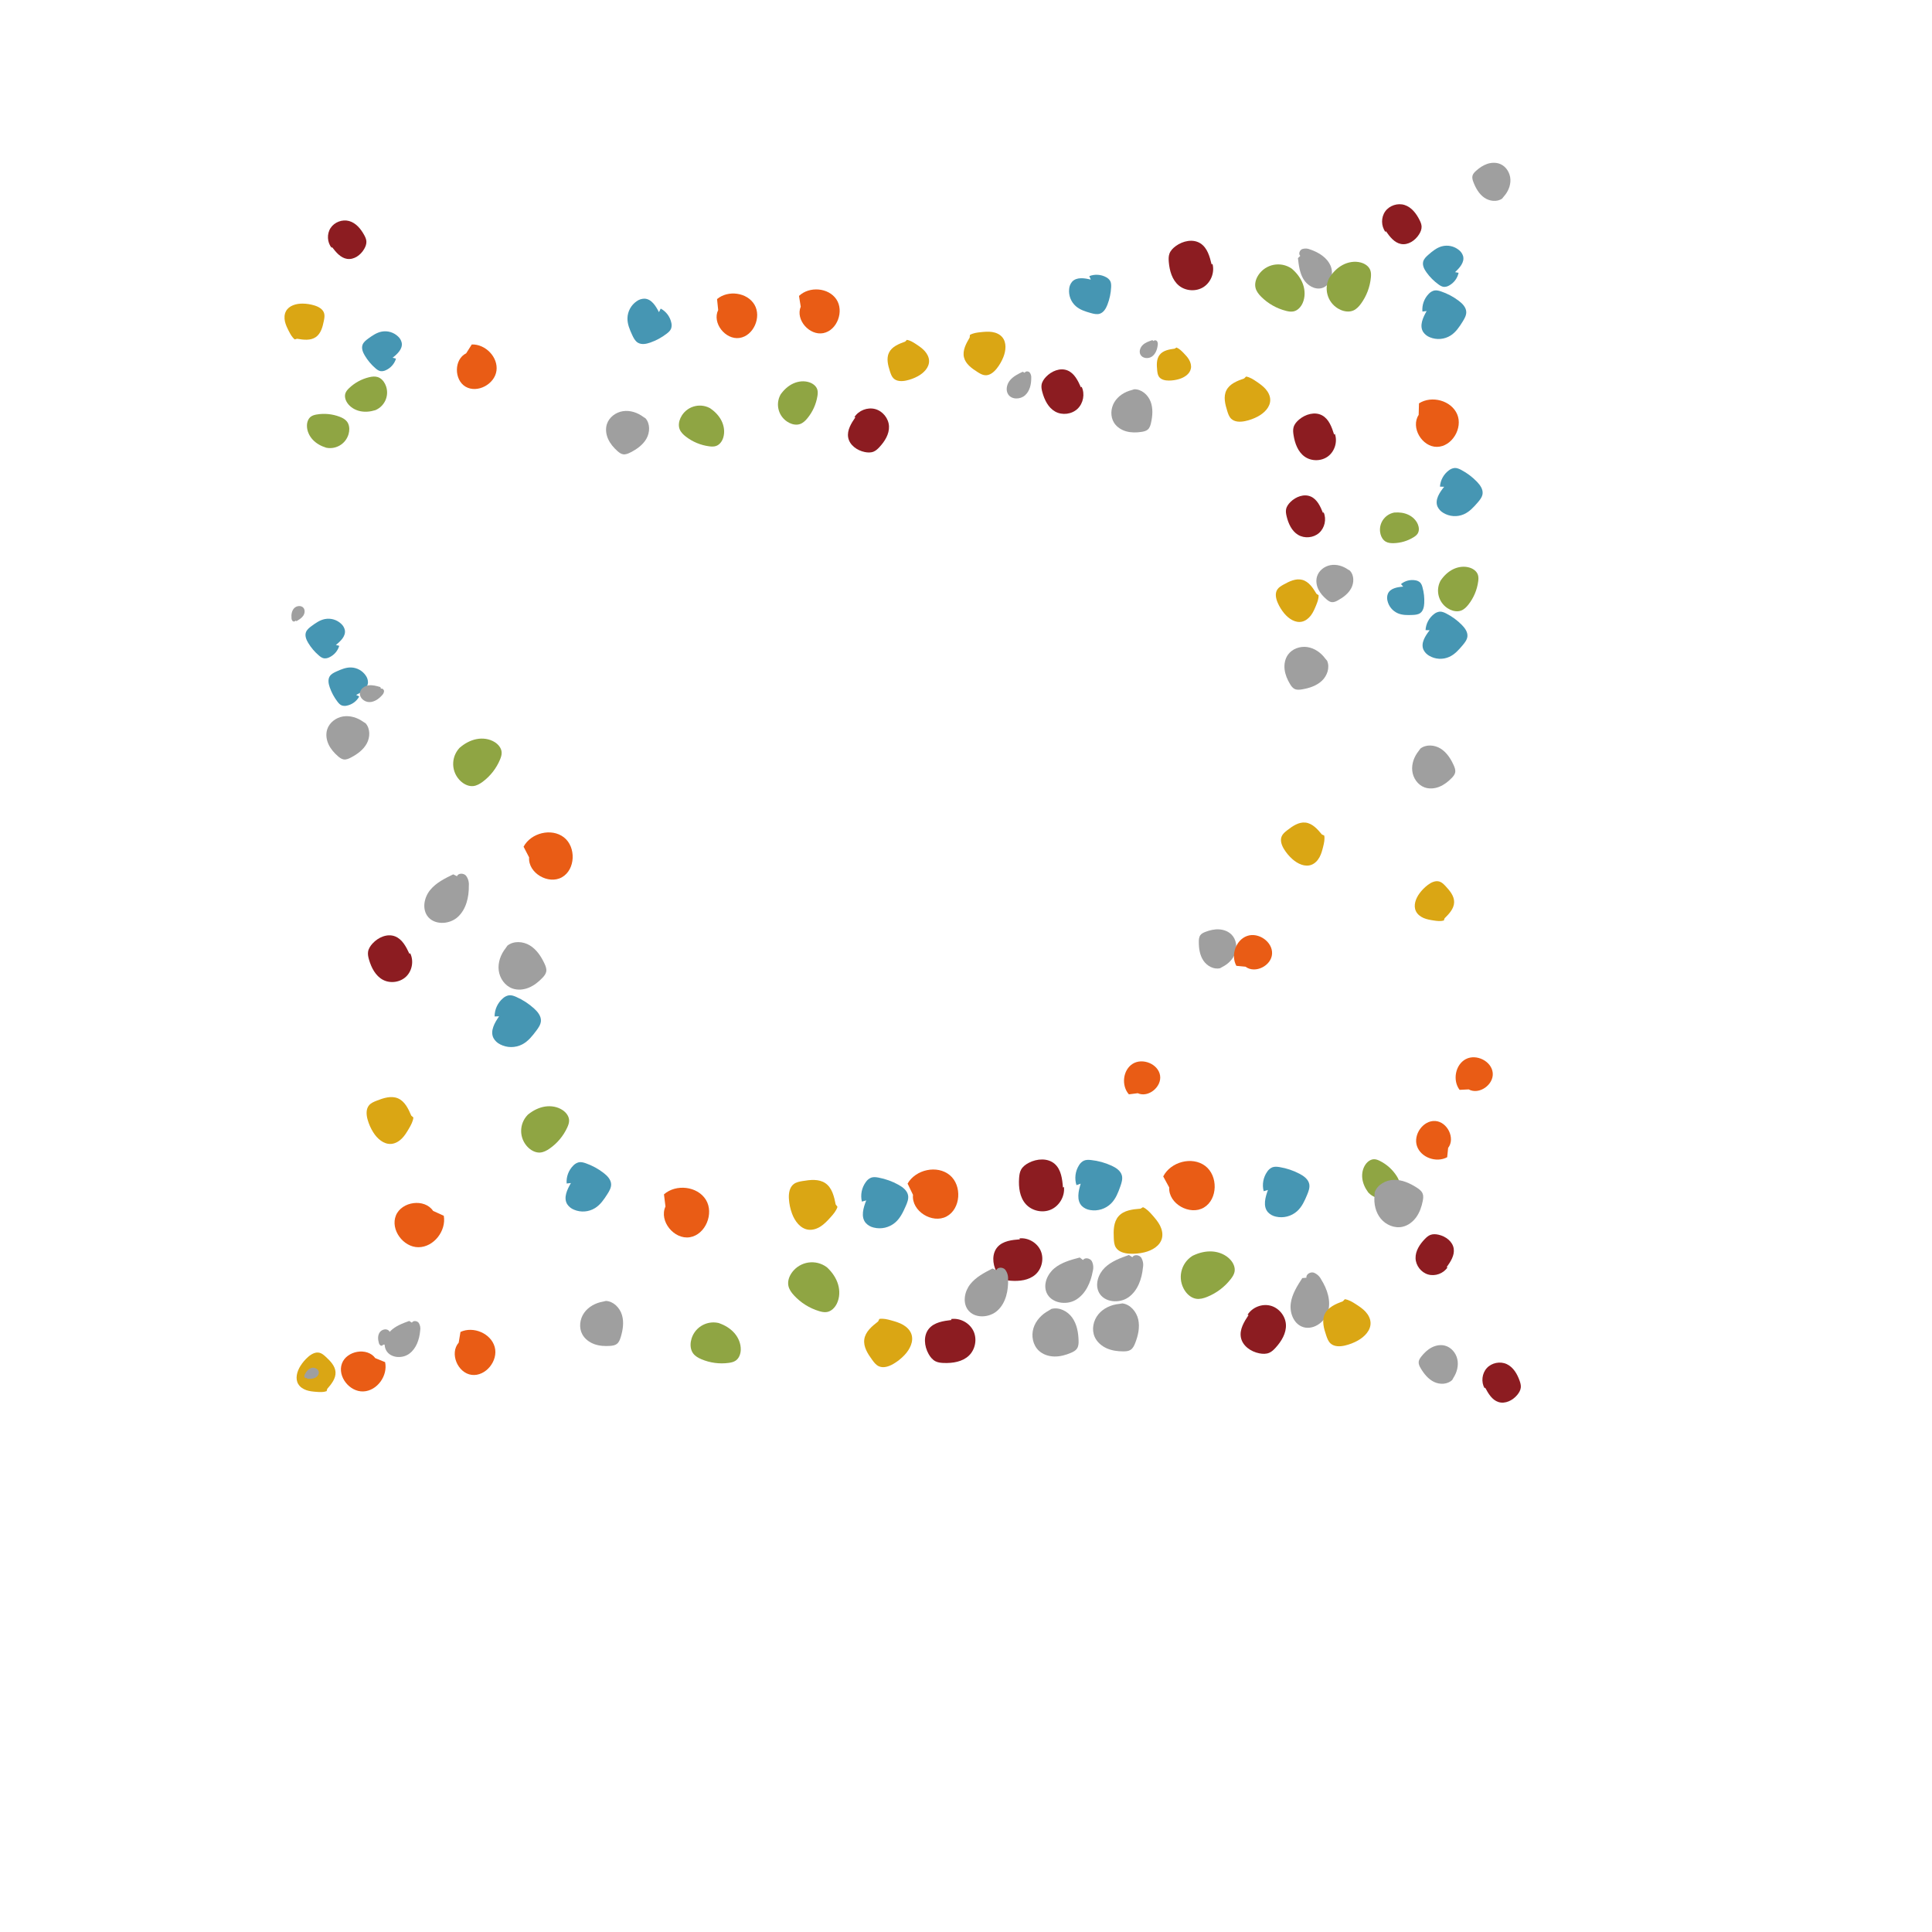 <?xml version="1.0" ?>
<svg xmlns="http://www.w3.org/2000/svg" version="1.1" width="600" height="600">
  <defs/>
  <g>
    <path d="M 353.338 339.506 C 356.634 341.009 360.859 337.513 360.265 333.964 C 359.671 330.414 354.839 328.45 351.767 330.371 C 348.694 332.292 348.177 337.147 350.586 339.858 L 353.338 339.506" stroke-width="0.6" fill="rgb(233, 92, 21)" opacity="1.0"/>
    <path d="M 104.309 200.295 C 105.786 199.115 107.429 197.553 107.098 195.685 C 106.938 194.947 106.552 194.277 105.995 193.767 C 104.649 192.468 102.758 191.903 100.92 192.249 C 99.362 192.547 98.028 193.485 96.76 194.422 C 96.049 194.949 95.309 195.532 95.01 196.36 C 94.619 197.467 95.125 198.685 95.733 199.688 C 96.621 201.158 97.742 202.475 99.051 203.587 C 99.504 203.97 100.004 204.341 100.588 204.443 C 101.136 204.511 101.692 204.417 102.188 204.174 C 103.721 203.495 104.879 202.177 105.356 200.57 L 104.309 200.295" stroke-width="0.6" fill="rgb(70, 150, 179)" opacity="1.0"/>
    <path d="M 461.222 430.932 C 462.199 432.769 463.359 434.764 465.337 435.407 C 467.462 436.095 469.814 434.896 471.227 433.166 C 471.771 432.499 472.23 431.719 472.304 430.861 C 472.365 430.156 472.163 429.456 471.926 428.789 C 471.183 426.685 469.957 424.582 467.935 423.638 C 465.897 422.687 463.264 423.206 461.747 424.869 C 460.23 426.531 459.928 429.194 461.053 431.146 L 461.222 430.932" stroke-width="0.6" fill="rgb(140, 28, 33)" opacity="1.0"/>
    <path d="M 92.091 192.902 C 92.855 192.455 93.645 191.983 94.153 191.257 C 94.66 190.532 94.803 189.468 94.246 188.78 C 93.557 187.933 92.101 188.092 91.349 188.888 C 90.597 189.683 90.426 190.874 90.53 191.963 C 90.528 192.303 90.654 192.631 90.883 192.883 C 91.132 193.106 91.619 193.073 91.724 192.754 L 92.091 192.902" stroke-width="0.6" fill="rgb(159, 159, 159)" opacity="1.0"/>
    <path d="M 379.617 300.282 C 381.437 299.384 382.989 297.842 383.631 295.918 C 384.273 293.993 383.896 291.694 382.463 290.246 C 381.449 289.223 380.002 288.697 378.562 288.622 C 377.123 288.546 375.687 288.888 374.342 289.406 C 373.757 289.632 373.159 289.911 372.786 290.414 C 372.359 290.991 372.305 291.754 372.302 292.473 C 372.291 294.505 372.592 296.616 373.716 298.308 C 374.841 300.001 376.951 301.156 378.922 300.683 L 379.617 300.282" stroke-width="0.6" fill="rgb(159, 159, 159)" opacity="1.0"/>
    <path d="M 101.629 431.326 C 102.932 429.832 104.316 428.114 104.2 426.138 C 104.091 424.216 102.605 422.69 101.19 421.384 C 100.614 420.854 100.003 420.31 99.246 420.115 C 97.965 419.786 96.66 420.54 95.671 421.415 C 94.752 422.226 93.955 423.165 93.304 424.203 C 92.245 425.888 91.609 428.117 92.622 429.829 C 93.168 430.754 94.129 431.382 95.146 431.732 C 96.163 432.081 97.249 432.178 98.321 432.258 C 99.394 432.339 100.45 432.394 101.436 432.036 L 101.629 431.326" stroke-width="0.6" fill="rgb(218, 166, 20)" opacity="1.0"/>
    <path d="M 100.873 138.935 C 104.054 139.832 107.359 137.981 108.256 134.8 C 108.332 134.528 108.39 134.25 108.427 133.97 C 108.57 132.904 108.399 131.753 107.739 130.905 C 107.182 130.188 106.339 129.755 105.492 129.43 C 103.223 128.563 100.763 128.319 98.367 128.724 C 97.734 128.832 97.091 128.993 96.57 129.371 C 95.695 130.006 95.323 131.153 95.325 132.235 C 95.327 133.84 96.045 135.4 97.144 136.57 C 98.243 137.74 99.697 138.541 101.232 139.012 L 100.873 138.935" stroke-width="0.6" fill="rgb(143, 165, 67)" opacity="1.0"/>
    <path d="M 456.114 338.32 C 459.347 340.103 463.912 336.878 463.584 333.225 C 463.255 329.571 458.498 327.201 455.226 328.914 C 451.955 330.628 451.052 335.522 453.29 338.464 L 456.114 338.32" stroke-width="0.6" fill="rgb(233, 92, 21)" opacity="1.0"/>
    <path d="M 110.603 215.816 C 112.286 214.979 114.209 213.805 114.279 211.92 C 114.277 211.169 114.043 210.437 113.608 209.825 C 112.572 208.282 110.852 207.336 108.994 207.288 C 107.417 207.252 105.924 207.885 104.496 208.53 C 103.694 208.893 102.854 209.305 102.389 210.047 C 101.778 211.041 102.015 212.33 102.396 213.433 C 102.952 215.047 103.765 216.561 104.805 217.916 C 105.165 218.383 105.573 218.848 106.119 219.07 C 106.638 219.25 107.198 219.275 107.731 219.142 C 109.363 218.803 110.764 217.765 111.563 216.303 L 110.603 215.816" stroke-width="0.6" fill="rgb(70, 150, 179)" opacity="1.0"/>
    <path d="M 103.116 76.734 C 104.347 78.35 105.78 80.09 107.787 80.398 C 109.943 80.727 112.021 79.201 113.11 77.311 C 113.53 76.582 113.849 75.758 113.785 74.92 C 113.732 74.23 113.428 73.588 113.095 72.982 C 112.047 71.071 110.534 69.238 108.437 68.646 C 106.323 68.051 103.867 68.966 102.667 70.807 C 101.466 72.648 101.596 75.262 102.986 76.966 L 103.116 76.734" stroke-width="0.6" fill="rgb(140, 28, 33)" opacity="1.0"/>
    <path d="M 95.446 428.205 C 96.234 428.223 97.053 428.234 97.776 427.921 C 98.5 427.608 99.105 426.869 99.004 426.088 C 98.878 425.124 97.7 424.564 96.759 424.816 C 95.817 425.068 95.132 425.891 94.702 426.764 C 94.542 427.021 94.484 427.328 94.539 427.626 C 94.625 427.911 95.008 428.114 95.237 427.922 L 95.446 428.205" stroke-width="0.6" fill="rgb(159, 159, 159)" opacity="1.0"/>
    <path d="M 466.984 61.068 C 468.313 59.609 469.171 57.664 469.069 55.694 C 468.967 53.725 467.81 51.778 465.999 50.975 C 464.719 50.409 463.222 50.447 461.892 50.889 C 460.563 51.332 459.385 52.15 458.351 53.097 C 457.902 53.509 457.46 53.974 457.301 54.561 C 457.119 55.234 457.341 55.944 457.593 56.597 C 458.305 58.439 459.325 60.243 460.944 61.376 C 462.562 62.509 464.882 62.805 466.498 61.678 L 466.984 61.068" stroke-width="0.6" fill="rgb(159, 159, 159)" opacity="1.0"/>
    <path d="M 92.248 105.204 C 94.221 105.541 96.429 105.83 98.07 104.692 C 99.668 103.588 100.202 101.506 100.583 99.6 C 100.737 98.826 100.885 98.013 100.654 97.258 C 100.265 95.982 98.929 95.254 97.656 94.861 C 96.474 94.497 95.246 94.303 94.009 94.288 C 92 94.262 89.746 94.885 88.804 96.658 C 88.294 97.615 88.258 98.773 88.491 99.833 C 88.725 100.893 89.212 101.879 89.707 102.845 C 90.201 103.811 90.708 104.75 91.536 105.412 L 92.248 105.204" stroke-width="0.6" fill="rgb(218, 166, 20)" opacity="1.0"/>
    <path d="M 116.17 127.53 C 119.279 126.484 120.952 123.115 119.906 120.005 C 119.816 119.739 119.708 119.48 119.581 119.229 C 119.101 118.275 118.316 117.428 117.3 117.102 C 116.442 116.827 115.509 116.943 114.632 117.152 C 112.286 117.712 110.133 118.89 108.396 120.563 C 107.938 121.006 107.5 121.499 107.285 122.101 C 106.924 123.111 107.262 124.26 107.869 125.145 C 108.769 126.46 110.232 127.337 111.789 127.68 C 113.345 128.024 114.986 127.866 116.507 127.393 L 116.17 127.53" stroke-width="0.6" fill="rgb(143, 165, 67)" opacity="1.0"/>
    <path d="M 386.817 300.219 C 389.793 302.482 394.842 299.925 395.052 296.216 C 395.263 292.507 390.845 289.43 387.315 290.664 C 383.784 291.898 382.157 296.668 383.965 299.946 L 386.817 300.219" stroke-width="0.6" fill="rgb(233, 92, 21)" opacity="1.0"/>
    <path d="M 121.928 111.101 C 123.423 109.923 125.086 108.361 124.765 106.479 C 124.609 105.735 124.225 105.057 123.667 104.541 C 122.32 103.225 120.42 102.644 118.568 102.981 C 116.998 103.271 115.649 104.207 114.366 105.142 C 113.647 105.668 112.899 106.25 112.592 107.082 C 112.192 108.194 112.693 109.422 113.299 110.436 C 114.184 111.922 115.304 113.254 116.614 114.382 C 117.068 114.771 117.569 115.147 118.156 115.254 C 118.708 115.325 119.268 115.234 119.769 114.993 C 121.316 114.319 122.49 113 122.98 111.385 L 121.928 111.101" stroke-width="0.6" fill="rgb(70, 150, 179)" opacity="1.0"/>
    <path d="M 430.405 71.794 C 431.609 73.513 433.015 75.367 435.073 75.767 C 437.284 76.196 439.492 74.707 440.693 72.802 C 441.157 72.067 441.52 71.23 441.489 70.362 C 441.463 69.649 441.175 68.973 440.857 68.335 C 439.855 66.32 438.369 64.365 436.229 63.668 C 434.073 62.967 431.5 63.809 430.186 65.659 C 428.871 67.51 428.897 70.213 430.261 72.028 L 430.405 71.794" stroke-width="0.6" fill="rgb(140, 28, 33)" opacity="1.0"/>
    <path d="M 119.358 417.641 C 120.023 417.059 120.709 416.447 121.071 415.64 C 121.432 414.832 121.372 413.763 120.697 413.193 C 119.861 412.49 118.463 412.921 117.875 413.842 C 117.287 414.764 117.344 415.965 117.65 417.013 C 117.712 417.347 117.897 417.645 118.169 417.849 C 118.456 418.021 118.927 417.898 118.97 417.565 L 119.358 417.641" stroke-width="0.6" fill="rgb(159, 159, 159)" opacity="1.0"/>
    <path d="M 451.389 427.866 C 452.481 426.181 453.019 424.085 452.59 422.124 C 452.161 420.163 450.676 418.4 448.725 417.894 C 447.345 417.538 445.848 417.824 444.586 418.489 C 443.325 419.154 442.278 420.172 441.396 421.293 C 441.013 421.782 440.647 422.322 440.585 422.938 C 440.513 423.644 440.854 424.32 441.216 424.934 C 442.236 426.666 443.56 428.308 445.373 429.177 C 447.186 430.047 449.565 429.96 451.001 428.559 L 451.389 427.866" stroke-width="0.6" fill="rgb(159, 159, 159)" opacity="1.0"/>
    <path d="M 448.631 285.185 C 450.047 283.789 451.561 282.176 451.595 280.191 C 451.631 278.262 450.261 276.624 448.945 275.211 C 448.409 274.638 447.84 274.047 447.097 273.795 C 445.841 273.369 444.48 274.024 443.424 274.824 C 442.445 275.566 441.576 276.444 440.846 277.433 C 439.661 279.038 438.856 281.218 439.74 283.006 C 440.216 283.972 441.129 284.673 442.119 285.1 C 443.11 285.526 444.188 285.705 445.254 285.866 C 446.32 286.028 447.372 286.163 448.385 285.879 L 448.631 285.185" stroke-width="0.6" fill="rgb(218, 166, 20)" opacity="1.0"/>
    <path d="M 424.642 369.987 C 426.622 372.517 430.278 372.964 432.809 370.984 C 433.026 370.815 433.23 370.63 433.421 370.432 C 434.145 369.678 434.672 368.677 434.641 367.632 C 434.616 366.75 434.204 365.926 433.726 365.184 C 432.444 363.2 430.655 361.595 428.543 360.537 C 427.984 360.258 427.386 360.015 426.761 360.012 C 425.71 360.007 424.759 360.694 424.139 361.543 C 423.218 362.803 422.886 364.44 423.076 365.99 C 423.265 367.539 423.946 369.003 424.879 370.254 L 424.642 369.987" stroke-width="0.6" fill="rgb(143, 165, 67)" opacity="1.0"/>
    <path d="M 449.729 356.502 C 452.041 353.502 449.484 348.372 445.729 348.135 C 441.975 347.898 438.83 352.351 440.056 355.935 C 441.283 359.519 446.104 361.197 449.435 359.387 L 449.729 356.502" stroke-width="0.6" fill="rgb(233, 92, 21)" opacity="1.0"/>
    <path d="M 451.882 84.517 C 453.309 83.184 454.874 81.444 454.384 79.547 C 454.159 78.8 453.708 78.141 453.093 77.661 C 451.603 76.432 449.61 76.002 447.746 76.506 C 446.166 76.938 444.868 78.012 443.637 79.078 C 442.947 79.678 442.233 80.338 441.991 81.215 C 441.678 82.386 442.297 83.599 443.004 84.583 C 444.036 86.025 445.296 87.291 446.733 88.33 C 447.231 88.689 447.775 89.03 448.385 89.089 C 448.955 89.114 449.52 88.973 450.011 88.682 C 451.535 87.86 452.621 86.41 452.982 84.717 L 451.882 84.517" stroke-width="0.6" fill="rgb(70, 150, 179)" opacity="1.0"/>
    <path d="M 449.27 393.538 C 450.494 391.821 451.778 389.866 451.466 387.782 C 451.129 385.543 448.977 383.951 446.768 383.454 C 445.917 383.261 445.002 383.199 444.19 383.52 C 443.523 383.784 442.98 384.283 442.482 384.8 C 440.91 386.426 439.557 388.49 439.616 390.751 C 439.676 393.03 441.338 395.183 443.532 395.807 C 445.727 396.431 448.279 395.499 449.54 393.596 L 449.27 393.538" stroke-width="0.6" fill="rgb(140, 28, 33)" opacity="1.0"/>
    <path d="M 118.112 213.373 C 116.909 213.021 115.654 212.667 114.414 212.851 C 113.174 213.034 111.941 213.921 111.774 215.163 C 111.572 216.697 113.152 218.041 114.702 218.041 C 116.252 218.041 117.644 217.058 118.664 215.893 C 119.016 215.564 119.231 215.115 119.268 214.635 C 119.254 214.161 118.748 213.692 118.317 213.894 L 118.112 213.373" stroke-width="0.6" fill="rgb(159, 159, 159)" opacity="1.0"/>
    <path d="M 112.794 224.155 C 110.988 222.852 108.696 222.14 106.501 222.507 C 104.306 222.874 102.271 224.421 101.604 226.554 C 101.133 228.063 101.368 229.736 102.034 231.17 C 102.701 232.604 103.77 233.82 104.964 234.858 C 105.483 235.309 106.061 235.745 106.74 235.848 C 107.518 235.966 108.286 235.625 108.985 235.259 C 110.96 234.225 112.851 232.849 113.914 230.889 C 114.977 228.929 115.012 226.289 113.54 224.622 L 112.794 224.155" stroke-width="0.6" fill="rgb(159, 159, 159)" opacity="1.0"/>
    <path d="M 301.144 104.824 C 300.023 106.706 298.858 108.845 299.373 110.969 C 299.871 113.036 301.786 114.401 303.582 115.541 C 304.312 116.003 305.083 116.475 305.944 116.536 C 307.4 116.641 308.67 115.565 309.572 114.419 C 310.41 113.357 311.091 112.179 311.595 110.923 C 312.413 108.883 312.664 106.335 311.225 104.675 C 310.45 103.778 309.282 103.284 308.108 103.105 C 306.934 102.926 305.735 103.035 304.554 103.159 C 303.373 103.284 302.215 103.431 301.213 104.015 L 301.144 104.824" stroke-width="0.6" fill="rgb(218, 166, 20)" opacity="1.0"/>
    <path d="M 220.91 127.008 C 217.836 125.036 213.745 125.93 211.773 129.004 C 211.604 129.267 211.454 129.542 211.325 129.826 C 210.831 130.907 210.641 132.179 211.066 133.288 C 211.425 134.226 212.176 134.955 212.967 135.571 C 215.088 137.219 217.61 138.268 220.273 138.611 C 220.977 138.701 221.71 138.737 222.382 138.505 C 223.511 138.116 224.274 137.022 224.62 135.878 C 225.135 134.18 224.877 132.299 224.092 130.708 C 223.306 129.117 222.027 127.802 220.556 126.81 L 220.91 127.008" stroke-width="0.6" fill="rgb(143, 165, 67)" opacity="1.0"/>
    <path d="M 223.036 96.28 C 221.091 100.284 225.259 105.579 229.638 104.956 C 234.017 104.333 236.575 98.456 234.307 94.624 C 232.04 90.791 226.09 90.009 222.687 92.887 L 223.036 96.28" stroke-width="0.6" fill="rgb(233, 92, 21)" opacity="1.0"/>
    <path d="M 204.642 96.943 C 203.668 95.017 202.305 92.818 200.141 92.752 C 199.278 92.76 198.439 93.034 197.74 93.539 C 195.975 94.74 194.903 96.722 194.862 98.856 C 194.831 100.666 195.569 102.375 196.321 104.011 C 196.744 104.929 197.224 105.89 198.079 106.418 C 199.225 107.113 200.703 106.831 201.966 106.385 C 203.816 105.735 205.548 104.79 207.096 103.586 C 207.63 103.169 208.161 102.697 208.411 102.067 C 208.614 101.471 208.639 100.827 208.483 100.217 C 208.081 98.345 206.878 96.745 205.193 95.837 L 204.642 96.943" stroke-width="0.6" fill="rgb(70, 150, 179)" opacity="1.0"/>
    <path d="M 265.646 129.586 C 264.365 131.458 263.024 133.586 263.402 135.821 C 263.809 138.221 266.155 139.889 268.54 140.379 C 269.46 140.569 270.445 140.618 271.311 140.256 C 272.023 139.959 272.597 139.411 273.122 138.845 C 274.78 137.065 276.192 134.818 276.083 132.388 C 275.973 129.939 274.142 127.657 271.77 127.031 C 269.398 126.405 266.673 127.459 265.355 129.53 L 265.646 129.586" stroke-width="0.6" fill="rgb(140, 28, 33)" opacity="1.0"/>
    <path d="M 317.598 115.453 C 316.163 116.142 314.678 116.875 313.662 118.102 C 312.646 119.329 312.235 121.215 313.133 122.53 C 314.246 124.151 316.88 124.078 318.344 122.76 C 319.808 121.443 320.288 119.332 320.261 117.365 C 320.314 116.755 320.136 116.148 319.763 115.663 C 319.347 115.227 318.471 115.214 318.234 115.771 L 317.598 115.453" stroke-width="0.6" fill="rgb(159, 159, 159)" opacity="1.0"/>
    <path d="M 199.748 129.446 C 197.956 128.112 195.669 127.362 193.461 127.696 C 191.254 128.031 189.189 129.551 188.487 131.68 C 187.992 133.186 188.201 134.868 188.848 136.317 C 189.494 137.766 190.548 139.001 191.729 140.061 C 192.244 140.521 192.817 140.967 193.496 141.081 C 194.275 141.211 195.05 140.882 195.757 140.525 C 197.753 139.518 199.672 138.167 200.768 136.218 C 201.864 134.268 201.94 131.621 200.489 129.926 L 199.748 129.446" stroke-width="0.6" fill="rgb(159, 159, 159)" opacity="1.0"/>
    <path d="M 281.097 106.093 C 279.143 106.786 277.001 107.641 276.092 109.5 C 275.206 111.306 275.776 113.459 276.395 115.374 C 276.648 116.152 276.924 116.962 277.514 117.527 C 278.512 118.484 280.088 118.467 281.437 118.178 C 282.69 117.911 283.898 117.464 285.025 116.853 C 286.854 115.862 288.577 114.158 288.532 112.079 C 288.509 110.956 287.957 109.891 287.21 109.05 C 286.462 108.21 285.524 107.565 284.588 106.942 C 283.652 106.318 282.719 105.726 281.636 105.546 L 281.097 106.093" stroke-width="0.6" fill="rgb(218, 166, 20)" opacity="1.0"/>
    <path d="M 242.721 122.035 C 240.731 124.931 241.466 128.892 244.363 130.881 C 244.611 131.051 244.87 131.204 245.14 131.338 C 246.164 131.845 247.382 132.066 248.461 131.691 C 249.373 131.375 250.097 130.675 250.714 129.933 C 252.363 127.944 253.449 125.55 253.859 123 C 253.967 122.325 254.024 121.622 253.821 120.968 C 253.481 119.871 252.452 119.104 251.363 118.737 C 249.746 118.19 247.93 118.381 246.376 119.088 C 244.822 119.794 243.519 120.985 242.52 122.37 L 242.721 122.035" stroke-width="0.6" fill="rgb(143, 165, 67)" opacity="1.0"/>
    <path d="M 248.676 95.237 C 246.979 99.312 251.406 104.317 255.706 103.451 C 260.005 102.585 262.203 96.621 259.74 92.956 C 257.277 89.291 251.342 88.855 248.137 91.899 L 248.676 95.237" stroke-width="0.6" fill="rgb(233, 92, 21)" opacity="1.0"/>
    <path d="M 338.755 86.832 C 336.761 86.347 334.33 85.976 332.946 87.5 C 332.42 88.129 332.101 88.905 332.034 89.722 C 331.813 91.739 332.585 93.738 334.103 95.085 C 335.393 96.224 337.085 96.745 338.731 97.211 C 339.656 97.471 340.648 97.718 341.558 97.425 C 342.767 97.025 343.476 95.782 343.933 94.593 C 344.604 92.854 344.989 91.018 345.074 89.156 C 345.102 88.513 345.088 87.837 344.787 87.268 C 344.481 86.753 344.031 86.338 343.493 86.074 C 341.892 85.21 339.992 85.091 338.296 85.75 L 338.755 86.832" stroke-width="0.6" fill="rgb(70, 150, 179)" opacity="1.0"/>
    <path d="M 335.703 120.318 C 334.774 118.211 333.657 115.915 331.527 115.045 C 329.239 114.112 326.545 115.243 324.845 117.037 C 324.19 117.729 323.62 118.552 323.469 119.493 C 323.344 120.266 323.51 121.054 323.716 121.81 C 324.365 124.192 325.547 126.613 327.7 127.82 C 329.872 129.035 332.819 128.677 334.629 126.966 C 336.439 125.256 336.988 122.341 335.907 120.096 L 335.703 120.318" stroke-width="0.6" fill="rgb(140, 28, 33)" opacity="1.0"/>
    <path d="M 357.872 105.637 C 356.821 105.983 355.732 106.355 354.923 107.109 C 354.113 107.863 353.66 109.126 354.162 110.112 C 354.783 111.328 356.604 111.514 357.731 110.738 C 358.858 109.961 359.378 108.55 359.535 107.192 C 359.626 106.777 359.558 106.343 359.344 105.975 C 359.097 105.638 358.494 105.55 358.282 105.913 L 357.872 105.637" stroke-width="0.6" fill="rgb(159, 159, 159)" opacity="1.0"/>
    <path d="M 351.405 121.159 C 349.233 121.703 347.2 123.002 346.058 124.927 C 344.917 126.852 344.787 129.418 345.993 131.315 C 346.847 132.654 348.285 133.559 349.819 133.977 C 351.354 134.395 352.981 134.361 354.553 134.117 C 355.237 134.01 355.946 133.848 356.465 133.393 C 357.061 132.872 357.297 132.062 357.469 131.287 C 357.954 129.098 358.123 126.753 357.306 124.665 C 356.489 122.578 354.484 120.839 352.248 120.889 L 351.405 121.159" stroke-width="0.6" fill="rgb(159, 159, 159)" opacity="1.0"/>
    <path d="M 364.818 108.275 C 363.104 108.501 361.209 108.827 360.146 110.186 C 359.111 111.505 359.203 113.359 359.375 115.029 C 359.447 115.707 359.532 116.415 359.915 116.978 C 360.563 117.931 361.851 118.19 363.001 118.189 C 364.07 118.187 365.132 118.033 366.156 117.73 C 367.819 117.238 369.52 116.147 369.843 114.444 C 370.019 113.524 369.753 112.56 369.29 111.745 C 368.826 110.931 368.172 110.242 367.517 109.572 C 366.862 108.901 366.204 108.256 365.352 107.922 L 364.818 108.275" stroke-width="0.6" fill="rgb(218, 166, 20)" opacity="1.0"/>
    <path d="M 433.399 159.12 C 430.418 159.445 428.265 162.125 428.59 165.106 C 428.618 165.361 428.664 165.614 428.727 165.863 C 428.969 166.808 429.504 167.719 430.347 168.209 C 431.059 168.623 431.915 168.701 432.739 168.687 C 434.943 168.647 437.096 168.017 438.975 166.863 C 439.471 166.557 439.958 166.202 440.268 165.707 C 440.788 164.877 440.712 163.784 440.343 162.875 C 439.797 161.525 438.662 160.456 437.34 159.844 C 436.018 159.232 434.522 159.052 433.071 159.176 L 433.399 159.12" stroke-width="0.6" fill="rgb(143, 165, 67)" opacity="1.0"/>
    <path d="M 142.451 416.974 C 139.549 420.287 142.143 426.429 146.484 426.978 C 150.826 427.527 154.802 422.587 153.639 418.337 C 152.477 414.088 147.003 411.787 143.004 413.645 L 142.451 416.974" stroke-width="0.6" fill="rgb(233, 92, 21)" opacity="1.0"/>
    <path d="M 435.772 182.179 C 433.948 182.321 431.783 182.68 431.033 184.355 C 430.761 185.034 430.706 185.78 430.875 186.491 C 431.248 188.262 432.455 189.743 434.115 190.464 C 435.525 191.072 437.103 191.045 438.628 190.983 C 439.484 190.947 440.393 190.882 441.083 190.382 C 441.997 189.707 442.253 188.458 442.311 187.323 C 442.398 185.663 442.216 184 441.771 182.398 C 441.617 181.845 441.418 181.277 441.005 180.877 C 440.603 180.525 440.107 180.298 439.578 180.224 C 437.981 179.935 436.338 180.361 435.083 181.39 L 435.772 182.179" stroke-width="0.6" fill="rgb(70, 150, 179)" opacity="1.0"/>
    <path d="M 410.867 159.298 C 410.06 157.292 409.081 155.102 407.108 154.221 C 404.988 153.275 402.424 154.255 400.774 155.887 C 400.138 156.517 399.578 157.272 399.407 158.151 C 399.267 158.873 399.398 159.618 399.569 160.333 C 400.105 162.59 401.141 164.898 403.126 166.097 C 405.128 167.304 407.906 167.058 409.657 165.507 C 411.408 163.956 412.013 161.237 411.066 159.096 L 410.867 159.298" stroke-width="0.6" fill="rgb(140, 28, 33)" opacity="1.0"/>
    <path d="M 147.0 115.0 C 146.201 115.6 145.376 116.233 144.901 117.114 C 144.426 117.994 144.404 119.205 145.118 119.905 C 146.002 120.766 147.615 120.398 148.355 119.407 C 149.095 118.417 149.132 117.058 148.874 115.851 C 148.832 115.469 148.648 115.117 148.359 114.864 C 148.049 114.647 147.508 114.746 147.431 115.118 L 147.0 115.0" stroke-width="0.6" fill="rgb(159, 159, 159)" opacity="1.0"/>
    <path d="M 418.602 176.849 C 417.03 175.752 415.047 175.171 413.163 175.517 C 411.278 175.863 409.548 177.223 409.003 179.068 C 408.619 180.373 408.843 181.811 409.437 183.036 C 410.031 184.261 410.968 185.293 412.01 186.17 C 412.463 186.551 412.967 186.918 413.552 186.997 C 414.224 187.088 414.88 186.785 415.477 186.46 C 417.162 185.542 418.771 184.331 419.659 182.63 C 420.547 180.928 420.541 178.655 419.251 177.241 L 418.602 176.849" stroke-width="0.6" fill="rgb(159, 159, 159)" opacity="1.0"/>
    <path d="M 408.843 184.412 C 407.757 182.591 406.471 180.615 404.425 180.076 C 402.436 179.549 400.393 180.552 398.596 181.556 C 397.867 181.965 397.11 182.405 396.661 183.11 C 395.902 184.301 396.234 185.878 396.794 187.173 C 397.314 188.376 398.003 189.498 398.841 190.504 C 400.202 192.14 402.255 193.526 404.331 193.065 C 405.452 192.817 406.409 192.05 407.102 191.133 C 407.795 190.215 408.254 189.145 408.691 188.082 C 409.129 187.019 409.536 185.965 409.5 184.843 L 408.843 184.412" stroke-width="0.6" fill="rgb(218, 166, 20)" opacity="1.0"/>
    <path d="M 447.642 179.885 C 445.684 182.902 446.542 186.935 449.559 188.894 C 449.818 189.061 450.087 189.211 450.367 189.34 C 451.429 189.832 452.68 190.026 453.775 189.613 C 454.7 189.265 455.422 188.529 456.034 187.753 C 457.668 185.674 458.715 183.195 459.067 180.574 C 459.159 179.881 459.199 179.16 458.973 178.496 C 458.596 177.382 457.523 176.625 456.398 176.278 C 454.729 175.762 452.875 176.006 451.304 176.771 C 449.732 177.536 448.431 178.789 447.446 180.233 L 447.642 179.885" stroke-width="0.6" fill="rgb(143, 165, 67)" opacity="1.0"/>
    <path d="M 144.777 109.722 C 140.964 111.573 140.964 117.989 144.607 120.102 C 148.25 122.214 153.625 119.323 154.185 115.12 C 154.746 110.917 150.755 106.828 146.513 106.978 L 144.777 109.722" stroke-width="0.6" fill="rgb(233, 92, 21)" opacity="1.0"/>
    <path d="M 448.493 151.177 C 447.069 152.947 445.551 155.209 446.427 157.313 C 446.809 158.137 447.437 158.823 448.224 159.275 C 450.142 160.445 452.509 160.614 454.574 159.727 C 456.323 158.969 457.642 157.52 458.884 156.089 C 459.581 155.284 460.295 154.407 460.43 153.357 C 460.599 151.956 459.687 150.661 458.711 149.643 C 457.284 148.151 455.625 146.9 453.798 145.939 C 453.167 145.608 452.483 145.303 451.771 145.336 C 451.11 145.401 450.483 145.656 449.965 146.071 C 448.344 147.269 447.331 149.118 447.193 151.128 L 448.493 151.177" stroke-width="0.6" fill="rgb(70, 150, 179)" opacity="1.0"/>
    <path d="M 376.28 82.133 C 375.693 79.662 374.939 76.949 372.802 75.58 C 370.506 74.111 367.358 74.801 365.156 76.408 C 364.307 77.028 363.525 77.807 363.173 78.797 C 362.884 79.611 362.906 80.5 362.979 81.36 C 363.207 84.074 364.007 86.936 366.103 88.675 C 368.216 90.426 371.485 90.626 373.789 89.131 C 376.094 87.636 377.272 84.585 376.546 81.933 L 376.28 82.133" stroke-width="0.6" fill="rgb(140, 28, 33)" opacity="1.0"/>
    <path d="M 127.083 410.234 C 125.007 410.983 122.855 411.786 121.282 413.336 C 119.709 414.886 118.877 417.43 119.932 419.37 C 121.239 421.762 124.883 422.029 127.088 420.418 C 129.292 418.806 130.25 415.961 130.489 413.244 C 130.647 412.41 130.487 411.548 130.04 410.826 C 129.528 410.167 128.32 410.026 127.916 410.762 L 127.083 410.234" stroke-width="0.6" fill="rgb(159, 159, 159)" opacity="1.0"/>
    <path d="M 411.579 204.533 C 410.241 202.703 408.246 201.29 406.005 200.954 C 403.763 200.617 401.305 201.474 399.986 203.329 C 399.055 204.642 398.755 206.336 398.948 207.935 C 399.142 209.534 399.794 211.048 400.623 212.429 C 400.984 213.03 401.406 213.635 402.031 213.948 C 402.748 214.308 403.598 214.22 404.39 214.086 C 406.629 213.707 408.894 212.97 410.541 211.407 C 412.188 209.845 413.054 207.299 412.154 205.221 L 411.579 204.533" stroke-width="0.6" fill="rgb(159, 159, 159)" opacity="1.0"/>
    <path d="M 386.39 117.532 C 384.24 118.271 381.883 119.186 380.867 121.215 C 379.876 123.187 380.479 125.552 381.138 127.659 C 381.407 128.515 381.702 129.406 382.343 130.032 C 383.427 131.092 385.154 131.09 386.637 130.787 C 388.014 130.506 389.343 130.029 390.585 129.371 C 392.6 128.303 394.508 126.453 394.48 124.172 C 394.467 122.941 393.872 121.767 393.062 120.838 C 392.251 119.909 391.229 119.192 390.209 118.498 C 389.189 117.805 388.173 117.146 386.987 116.937 L 386.39 117.532" stroke-width="0.6" fill="rgb(218, 166, 20)" opacity="1.0"/>
    <path d="M 401.644 83.801 C 398.511 81.209 393.869 81.649 391.278 84.782 C 391.056 85.051 390.853 85.334 390.671 85.631 C 389.981 86.76 389.601 88.14 389.921 89.423 C 390.192 90.508 390.925 91.414 391.717 92.202 C 393.84 94.307 396.487 95.805 399.385 96.541 C 400.151 96.734 400.956 96.873 401.73 96.706 C 403.03 96.427 404.02 95.32 404.556 94.103 C 405.353 92.295 405.32 90.181 404.665 88.317 C 404.01 86.453 402.772 84.829 401.279 83.535 L 401.644 83.801" stroke-width="0.6" fill="rgb(143, 165, 67)" opacity="1.0"/>
    <path d="M 116.553 421.784 C 114.027 418.317 107.637 419.464 106.184 423.47 C 104.732 427.477 108.572 432.313 112.858 432.12 C 117.145 431.926 120.503 427.22 119.596 423.022 L 116.553 421.784" stroke-width="0.6" fill="rgb(233, 92, 21)" opacity="1.0"/>
    <path d="M 443.993 195.722 C 442.625 197.477 441.173 199.716 442.064 201.764 C 442.45 202.565 443.075 203.226 443.854 203.657 C 445.75 204.774 448.071 204.903 450.079 204.003 C 451.781 203.234 453.051 201.794 454.246 200.374 C 454.915 199.575 455.602 198.705 455.718 197.674 C 455.861 196.3 454.948 195.045 453.977 194.063 C 452.556 192.624 450.912 191.424 449.109 190.51 C 448.485 190.196 447.811 189.908 447.114 189.952 C 446.468 190.025 445.857 190.285 445.356 190.699 C 443.788 191.897 442.823 193.723 442.719 195.694 L 443.993 195.722" stroke-width="0.6" fill="rgb(70, 150, 179)" opacity="1.0"/>
    <path d="M 414.321 134.941 C 413.6 132.651 412.703 130.142 410.595 128.997 C 408.328 127.768 405.406 128.632 403.439 130.299 C 402.68 130.941 401.996 131.729 401.731 132.687 C 401.513 133.475 401.595 134.311 401.723 135.118 C 402.122 137.662 403.072 140.307 405.167 141.805 C 407.279 143.313 410.376 143.279 412.448 141.712 C 414.52 140.145 415.423 137.186 414.559 134.735 L 414.321 134.941" stroke-width="0.6" fill="rgb(140, 28, 33)" opacity="1.0"/>
    <path d="M 403.087 80.167 C 403.34 82.415 403.628 84.752 404.799 86.691 C 405.97 88.629 408.308 90.064 410.494 89.474 C 413.191 88.741 414.326 85.171 413.244 82.588 C 412.162 80.006 409.553 78.373 406.901 77.487 C 406.107 77.131 405.209 77.085 404.383 77.359 C 403.604 77.713 403.176 78.883 403.812 79.461 L 403.087 80.167" stroke-width="0.6" fill="rgb(159, 159, 159)" opacity="1.0"/>
    <path d="M 440.599 233.202 C 439.195 234.927 438.35 237.172 438.588 239.383 C 438.826 241.595 440.251 243.714 442.34 244.505 C 443.818 245.062 445.501 244.926 446.97 244.345 C 448.44 243.763 449.715 242.768 450.82 241.637 C 451.3 241.145 451.769 240.594 451.911 239.923 C 452.074 239.153 451.779 238.368 451.455 237.649 C 450.538 235.619 449.276 233.652 447.383 232.477 C 445.49 231.302 442.858 231.114 441.109 232.485 L 440.599 233.202" stroke-width="0.6" fill="rgb(159, 159, 159)" opacity="1.0"/>
    <path d="M 410.528 259.157 C 409.157 257.488 407.56 255.691 405.416 255.46 C 403.331 255.231 401.424 256.553 399.766 257.838 C 399.093 258.361 398.398 258.919 398.053 259.698 C 397.468 261.015 398.043 262.553 398.805 263.774 C 399.511 264.907 400.377 265.932 401.375 266.819 C 402.995 268.26 405.275 269.346 407.297 268.565 C 408.389 268.145 409.237 267.226 409.796 266.196 C 410.355 265.166 410.654 264.017 410.934 262.879 C 411.213 261.741 411.463 260.617 411.256 259.492 L 410.528 259.157" stroke-width="0.6" fill="rgb(218, 166, 20)" opacity="1.0"/>
    <path d="M 413.026 85.911 C 410.984 89.347 412.115 93.787 415.55 95.828 C 415.844 96.003 416.151 96.157 416.466 96.288 C 417.667 96.787 419.065 96.947 420.262 96.441 C 421.274 96.014 422.043 95.165 422.688 94.277 C 424.41 91.897 425.464 89.099 425.739 86.173 C 425.81 85.4 425.823 84.598 425.544 83.871 C 425.076 82.651 423.851 81.858 422.587 81.522 C 420.712 81.023 418.664 81.375 416.953 82.293 C 415.243 83.211 413.853 84.66 412.823 86.306 L 413.026 85.911" stroke-width="0.6" fill="rgb(143, 165, 67)" opacity="1.0"/>
    <path d="M 440.581 128.848 C 438.012 132.752 441.631 138.83 446.274 138.776 C 450.917 138.723 454.378 132.952 452.538 128.655 C 450.699 124.357 444.611 122.735 440.678 125.269 L 440.581 128.848" stroke-width="0.6" fill="rgb(233, 92, 21)" opacity="1.0"/>
    <path d="M 443.055 96.599 C 441.911 98.6 440.753 101.109 441.967 103.077 C 442.481 103.841 443.219 104.427 444.08 104.754 C 446.189 105.62 448.586 105.411 450.513 104.192 C 452.144 103.154 453.234 101.491 454.25 99.859 C 454.818 98.942 455.394 97.949 455.361 96.876 C 455.306 95.446 454.186 94.294 453.045 93.43 C 451.378 92.164 449.516 91.176 447.533 90.505 C 446.847 90.274 446.114 90.079 445.406 90.225 C 444.754 90.396 444.167 90.752 443.714 91.25 C 442.282 92.709 441.563 94.723 441.745 96.758 L 443.055 96.599" stroke-width="0.6" fill="rgb(70, 150, 179)" opacity="1.0"/>
    <path d="M 316.748 384.881 C 314.245 385.067 311.478 385.377 309.807 387.248 C 308.013 389.259 308.193 392.44 309.416 394.841 C 309.888 395.766 310.526 396.652 311.437 397.151 C 312.186 397.561 313.056 397.679 313.908 397.742 C 316.593 397.945 319.511 397.614 321.537 395.841 C 323.578 394.053 324.286 390.894 323.188 388.41 C 322.091 385.927 319.297 384.299 316.595 384.59 L 316.748 384.881" stroke-width="0.6" fill="rgb(140, 28, 33)" opacity="1.0"/>
    <path d="M 308.242 393.94 C 305.71 395.224 303.089 396.587 301.325 398.814 C 299.561 401.041 298.9 404.419 300.552 406.729 C 302.598 409.576 307.292 409.344 309.852 406.939 C 312.412 404.535 313.187 400.752 313.064 397.246 C 313.134 396.157 312.794 395.081 312.11 394.231 C 311.352 393.47 309.789 393.481 309.388 394.483 L 308.242 393.94" stroke-width="0.6" fill="rgb(159, 159, 159)" opacity="1.0"/>
    <path d="M 325.662 407.027 C 323.469 408.205 321.632 410.161 320.927 412.547 C 320.223 414.933 320.783 417.736 322.601 419.45 C 323.887 420.661 325.684 421.244 327.452 421.275 C 329.22 421.306 330.965 420.826 332.592 420.134 C 333.3 419.832 334.021 419.464 334.456 418.832 C 334.955 418.107 334.988 417.169 334.962 416.287 C 334.888 413.796 334.43 411.221 332.98 409.194 C 331.529 407.167 328.893 405.841 326.497 406.505 L 325.662 407.027" stroke-width="0.6" fill="rgb(159, 159, 159)" opacity="1.0"/>
    <path d="M 272.702 410.398 C 270.798 411.863 268.747 413.574 268.414 415.948 C 268.087 418.256 269.488 420.421 270.858 422.309 C 271.416 423.074 272.011 423.867 272.865 424.278 C 274.307 424.973 276.036 424.388 277.419 423.585 C 278.703 422.84 279.873 421.914 280.893 420.837 C 282.551 419.087 283.837 416.592 283.04 414.318 C 282.612 413.09 281.621 412.115 280.496 411.458 C 279.371 410.801 278.105 410.428 276.851 410.078 C 275.596 409.728 274.356 409.41 273.099 409.601 L 272.702 410.398" stroke-width="0.6" fill="rgb(218, 166, 20)" opacity="1.0"/>
    <path d="M 223.728 411.026 C 219.985 409.832 215.983 411.898 214.788 415.64 C 214.686 415.961 214.607 416.288 214.551 416.62 C 214.338 417.881 214.495 419.255 215.244 420.29 C 215.878 421.164 216.861 421.713 217.855 422.133 C 220.516 423.256 223.43 423.645 226.292 423.261 C 227.049 423.158 227.82 422.993 228.454 422.564 C 229.519 421.846 230.008 420.497 230.049 419.212 C 230.112 417.305 229.322 415.422 228.063 413.987 C 226.805 412.552 225.109 411.541 223.305 410.92 L 223.728 411.026" stroke-width="0.6" fill="rgb(143, 165, 67)" opacity="1.0"/>
    <path d="M 283.543 371.068 C 283.012 376.099 289.513 380.148 293.952 377.789 C 298.392 375.43 298.854 368.16 294.949 364.94 C 291.044 361.721 284.382 363.185 281.858 367.577 L 283.543 371.068" stroke-width="0.6" fill="rgb(233, 92, 21)" opacity="1.0"/>
    <path d="M 335.622 367.591 C 334.898 369.923 334.275 372.783 335.983 374.54 C 336.689 375.213 337.587 375.649 338.553 375.79 C 340.932 376.202 343.364 375.435 345.076 373.733 C 346.526 372.285 347.271 370.315 347.947 368.395 C 348.325 367.315 348.692 366.157 348.412 365.054 C 348.027 363.588 346.604 362.654 345.227 362.022 C 343.212 361.095 341.06 360.5 338.854 360.261 C 338.092 360.18 337.289 360.146 336.591 360.46 C 335.956 360.786 335.43 361.289 335.076 361.908 C 333.93 363.745 333.648 365.993 334.304 368.056 L 335.622 367.591" stroke-width="0.6" fill="rgb(70, 150, 179)" opacity="1.0"/>
    <path d="M 295.509 409.934 C 292.941 410.229 290.107 410.664 288.466 412.658 C 286.704 414.802 287.021 418.068 288.38 420.487 C 288.904 421.42 289.597 422.304 290.556 422.779 C 291.344 423.17 292.244 423.255 293.123 423.285 C 295.894 423.382 298.883 422.919 300.893 421.01 C 302.918 419.086 303.515 415.806 302.282 413.296 C 301.049 410.786 298.107 409.228 295.339 409.641 L 295.509 409.934" stroke-width="0.6" fill="rgb(140, 28, 33)" opacity="1.0"/>
    <path d="M 335.323 390.531 C 332.558 391.253 329.69 392.035 327.48 393.849 C 325.27 395.662 323.899 398.843 325.031 401.468 C 326.435 404.705 331.101 405.478 334.132 403.66 C 337.163 401.841 338.733 398.287 339.359 394.812 C 339.661 393.756 339.556 392.625 339.065 391.643 C 338.482 390.733 336.942 390.41 336.335 391.31 L 335.323 390.531" stroke-width="0.6" fill="rgb(159, 159, 159)" opacity="1.0"/>
    <path d="M 347.601 404.935 C 345.126 405.168 342.677 406.253 341.102 408.174 C 339.527 410.095 338.953 412.89 339.959 415.173 C 340.672 416.786 342.098 418.02 343.712 418.736 C 345.326 419.452 347.118 419.688 348.883 419.683 C 349.652 419.68 350.458 419.622 351.103 419.209 C 351.844 418.737 352.239 417.887 352.558 417.066 C 353.458 414.746 354.036 412.2 353.49 409.772 C 352.943 407.344 351.033 405.1 348.571 404.78 L 347.601 404.935" stroke-width="0.6" fill="rgb(159, 159, 159)" opacity="1.0"/>
    <path d="M 259.53 374.056 C 259.047 371.594 258.403 368.878 256.339 367.461 C 254.334 366.08 251.656 366.381 249.254 366.783 C 248.278 366.947 247.26 367.135 246.478 367.741 C 245.156 368.766 244.897 370.654 245.004 372.321 C 245.102 373.869 245.422 375.394 245.954 376.85 C 246.817 379.215 248.551 381.58 251.048 381.894 C 252.396 382.066 253.769 381.594 254.907 380.848 C 256.045 380.103 256.983 379.093 257.896 378.084 C 258.808 377.074 259.682 376.062 260.09 374.798 L 259.53 374.056" stroke-width="0.6" fill="rgb(218, 166, 20)" opacity="1.0"/>
    <path d="M 257.326 394.003 C 254.181 391.154 249.322 391.393 246.473 394.537 C 246.229 394.806 246.005 395.093 245.801 395.394 C 245.028 396.538 244.567 397.959 244.841 399.311 C 245.072 400.454 245.793 401.434 246.581 402.292 C 248.695 404.587 251.384 406.273 254.37 407.177 C 255.16 407.415 255.992 407.597 256.807 407.46 C 258.175 407.23 259.26 406.123 259.875 404.879 C 260.791 403.032 260.857 400.827 260.262 398.853 C 259.667 396.88 258.453 395.127 256.958 393.709 L 257.326 394.003" stroke-width="0.6" fill="rgb(143, 165, 67)" opacity="1.0"/>
    <path d="M 206.667 374.696 C 204.586 379.211 209.36 385.029 214.235 384.234 C 219.11 383.439 221.832 376.819 219.213 372.591 C 216.595 368.363 209.934 367.625 206.2 370.917 L 206.667 374.696" stroke-width="0.6" fill="rgb(233, 92, 21)" opacity="1.0"/>
    <path d="M 269.018 372.799 C 268.114 375.077 267.272 377.892 268.846 379.781 C 269.502 380.509 270.368 381.015 271.323 381.229 C 273.673 381.824 276.166 381.243 278.011 379.67 C 279.572 378.332 280.469 376.417 281.293 374.546 C 281.754 373.495 282.21 372.363 282.014 371.238 C 281.741 369.741 280.389 368.697 279.058 367.959 C 277.112 366.877 275.003 366.117 272.814 365.709 C 272.058 365.569 271.257 365.473 270.533 365.735 C 269.873 366.012 269.308 366.475 268.906 367.068 C 267.618 368.819 267.164 371.047 267.662 373.163 L 269.018 372.799" stroke-width="0.6" fill="rgb(70, 150, 179)" opacity="1.0"/>
    <path d="M 330.112 368.791 C 329.898 366.145 329.55 363.22 327.56 361.466 C 325.42 359.583 322.057 359.795 319.527 361.106 C 318.551 361.612 317.619 362.293 317.098 363.26 C 316.669 364.055 316.551 364.977 316.49 365.878 C 316.294 368.718 316.665 371.803 318.554 373.933 C 320.46 376.079 323.806 376.805 326.425 375.627 C 329.044 374.449 330.746 371.482 330.419 368.627 L 330.112 368.791" stroke-width="0.6" fill="rgb(140, 28, 33)" opacity="1.0"/>
    <path d="M 350.597 389.747 C 347.919 390.692 345.143 391.704 343.105 393.684 C 341.066 395.664 339.972 398.928 341.311 401.434 C 342.971 404.524 347.656 404.902 350.508 402.849 C 353.359 400.797 354.619 397.145 354.951 393.652 C 355.162 392.581 354.964 391.47 354.396 390.537 C 353.743 389.685 352.191 389.492 351.664 390.434 L 350.597 389.747" stroke-width="0.6" fill="rgb(159, 159, 159)" opacity="1.0"/>
    <path d="M 187.294 404.224 C 184.988 404.61 182.763 405.795 181.416 407.705 C 180.068 409.615 179.721 412.277 180.82 414.351 C 181.599 415.816 183.021 416.877 184.584 417.439 C 186.147 418 187.844 418.1 189.501 417.975 C 190.222 417.921 190.974 417.811 191.552 417.38 C 192.215 416.886 192.528 416.062 192.771 415.269 C 193.457 413.031 193.827 410.603 193.149 408.362 C 192.471 406.121 190.526 404.145 188.194 404.012 L 187.294 404.224" stroke-width="0.6" fill="rgb(159, 159, 159)" opacity="1.0"/>
    <path d="M 354.178 375.366 C 351.719 375.554 348.995 375.87 347.374 377.722 C 345.795 379.521 345.781 382.168 345.897 384.56 C 345.945 385.531 346.012 386.547 346.513 387.379 C 347.361 388.788 349.175 389.258 350.815 389.345 C 352.336 389.427 353.862 389.29 355.344 388.938 C 357.752 388.368 360.259 386.947 360.854 384.546 C 361.176 383.25 360.873 381.856 360.276 380.659 C 359.679 379.462 358.802 378.43 357.921 377.424 C 357.041 376.418 356.154 375.448 354.967 374.905 L 354.178 375.366" stroke-width="0.6" fill="rgb(218, 166, 20)" opacity="1.0"/>
    <path d="M 370.918 389.688 C 367.112 391.63 365.601 396.289 367.543 400.094 C 367.709 400.42 367.898 400.734 368.109 401.033 C 368.91 402.169 370.082 403.111 371.453 403.337 C 372.612 403.528 373.792 403.199 374.881 402.763 C 377.796 401.594 380.345 399.665 382.262 397.177 C 382.768 396.519 383.237 395.8 383.399 394.984 C 383.672 393.614 383.018 392.198 382.066 391.174 C 380.655 389.652 378.603 388.803 376.533 388.657 C 374.462 388.512 372.379 389.029 370.509 389.929 L 370.918 389.688" stroke-width="0.6" fill="rgb(143, 165, 67)" opacity="1.0"/>
    <path d="M 363.109 368.771 C 362.822 373.848 369.546 377.594 373.887 375.01 C 378.228 372.425 378.337 365.104 374.259 362.063 C 370.182 359.022 363.566 360.817 361.247 365.35 L 363.109 368.771" stroke-width="0.6" fill="rgb(233, 92, 21)" opacity="1.0"/>
    <path d="M 393.777 369.549 C 392.934 371.824 392.164 374.628 393.764 376.461 C 394.429 377.166 395.297 377.647 396.247 377.838 C 398.586 378.374 401.039 377.743 402.829 376.146 C 404.343 374.786 405.188 372.872 405.961 371.003 C 406.393 369.952 406.819 368.822 406.6 367.714 C 406.297 366.238 404.935 365.236 403.602 364.536 C 401.652 363.509 399.549 362.804 397.374 362.449 C 396.622 362.328 395.828 362.252 395.118 362.526 C 394.471 362.815 393.922 363.286 393.538 363.882 C 392.303 365.644 391.903 367.858 392.444 369.94 L 393.777 369.549" stroke-width="0.6" fill="rgb(70, 150, 179)" opacity="1.0"/>
    <path d="M 387.76 408.388 C 386.368 410.478 384.914 412.852 385.364 415.321 C 385.849 417.972 388.47 419.785 391.117 420.294 C 392.137 420.49 393.228 420.531 394.182 420.118 C 394.966 419.779 395.593 419.164 396.166 418.531 C 397.976 416.536 399.507 414.029 399.353 411.341 C 399.195 408.632 397.136 406.132 394.502 405.473 C 391.867 404.813 388.865 406.018 387.436 408.33 L 387.76 408.388" stroke-width="0.6" fill="rgb(140, 28, 33)" opacity="1.0"/>
    <path d="M 404.44 396.918 C 402.882 399.316 401.287 401.829 400.875 404.661 C 400.463 407.493 401.593 410.771 404.201 411.95 C 407.423 413.398 411.396 410.824 412.412 407.434 C 413.429 404.045 412.193 400.356 410.314 397.363 C 409.825 396.378 408.984 395.613 407.959 395.217 C 406.914 394.937 405.557 395.736 405.714 396.812 L 404.44 396.918" stroke-width="0.6" fill="rgb(159, 159, 159)" opacity="1.0"/>
    <path d="M 426.876 371.31 C 426.609 373.825 427.198 376.486 428.797 378.444 C 430.395 380.401 433.068 381.536 435.547 380.992 C 437.3 380.606 438.818 379.432 439.856 377.967 C 440.895 376.501 441.491 374.762 441.842 373 C 441.994 372.233 442.098 371.418 441.817 370.691 C 441.495 369.857 440.727 369.292 439.972 368.809 C 437.839 367.444 435.416 366.354 432.885 366.411 C 430.354 366.467 427.731 367.92 426.916 370.311 L 426.876 371.31" stroke-width="0.6" fill="rgb(159, 159, 159)" opacity="1.0"/>
    <path d="M 417.054 404.113 C 414.842 404.941 412.42 405.956 411.421 408.09 C 410.447 410.165 411.139 412.605 411.881 414.774 C 412.184 415.655 412.515 416.571 413.198 417.204 C 414.353 418.274 416.146 418.224 417.678 417.869 C 419.1 417.539 420.466 417.007 421.737 416.289 C 423.8 415.124 425.729 413.15 425.637 410.784 C 425.589 409.506 424.94 408.303 424.072 407.361 C 423.205 406.419 422.123 405.703 421.046 405.011 C 419.968 404.32 418.894 403.663 417.657 403.479 L 417.054 404.113" stroke-width="0.6" fill="rgb(218, 166, 20)" opacity="1.0"/>
    <path d="M 143.148 231.837 C 140.158 234.527 139.915 239.133 142.606 242.123 C 142.836 242.379 143.085 242.618 143.349 242.839 C 144.353 243.678 145.649 244.25 146.951 244.123 C 148.051 244.015 149.044 243.429 149.93 242.768 C 152.297 240.996 154.147 238.622 155.287 235.893 C 155.587 235.172 155.84 234.404 155.789 233.622 C 155.704 232.31 154.764 231.181 153.65 230.48 C 151.997 229.439 149.924 229.164 148.005 229.535 C 146.086 229.906 144.317 230.882 142.835 232.156 L 143.148 231.837" stroke-width="0.6" fill="rgb(143, 165, 67)" opacity="1.0"/>
    <path d="M 164.319 266.259 C 163.948 271.116 170.318 274.831 174.524 272.436 C 178.731 270.042 178.972 263.033 175.124 260.044 C 171.276 257.054 164.906 258.65 162.6 262.947 L 164.319 266.259" stroke-width="0.6" fill="rgb(233, 92, 21)" opacity="1.0"/>
    <path d="M 155.002 315.622 C 153.606 317.632 152.147 320.177 153.248 322.371 C 153.72 323.227 154.447 323.916 155.327 324.342 C 157.476 325.454 160.031 325.456 162.182 324.346 C 164.004 323.4 165.311 321.743 166.537 320.112 C 167.225 319.195 167.925 318.198 167.991 317.06 C 168.066 315.543 166.988 314.22 165.862 313.2 C 164.216 311.706 162.34 310.488 160.305 309.593 C 159.601 309.286 158.844 309.011 158.081 309.1 C 157.376 309.219 156.722 309.541 156.197 310.026 C 154.547 311.436 153.598 313.498 153.602 315.668 L 155.002 315.622" stroke-width="0.6" fill="rgb(70, 150, 179)" opacity="1.0"/>
    <path d="M 127.164 296.25 C 126.149 294.055 124.932 291.665 122.678 290.792 C 120.257 289.855 117.449 291.095 115.699 293.011 C 115.024 293.75 114.441 294.626 114.3 295.616 C 114.184 296.431 114.373 297.256 114.604 298.045 C 115.33 300.535 116.618 303.054 118.903 304.281 C 121.206 305.516 124.295 305.084 126.163 303.253 C 128.031 301.422 128.553 298.351 127.375 296.013 L 127.164 296.25" stroke-width="0.6" fill="rgb(140, 28, 33)" opacity="1.0"/>
    <path d="M 140.757 271.537 C 138.154 272.795 135.46 274.132 133.621 276.364 C 131.782 278.596 131.043 282.022 132.68 284.406 C 134.707 287.344 139.49 287.199 142.143 284.801 C 144.796 282.403 145.659 278.568 145.601 274.997 C 145.694 273.889 145.368 272.788 144.689 271.909 C 143.932 271.119 142.341 271.1 141.914 272.112 L 140.757 271.537" stroke-width="0.6" fill="rgb(159, 159, 159)" opacity="1.0"/>
    <path d="M 157.021 294.483 C 155.49 296.412 154.586 298.908 154.879 301.353 C 155.173 303.797 156.779 306.124 159.102 306.971 C 160.745 307.567 162.606 307.394 164.225 306.73 C 165.844 306.067 167.241 304.947 168.449 303.681 C 168.974 303.13 169.485 302.513 169.633 301.768 C 169.803 300.914 169.466 300.049 169.097 299.258 C 168.055 297.023 166.631 294.863 164.519 293.588 C 162.408 292.314 159.493 292.141 157.576 293.682 L 157.021 294.483" stroke-width="0.6" fill="rgb(159, 159, 159)" opacity="1.0"/>
    <path d="M 127.725 346.474 C 126.81 344.326 125.701 341.977 123.548 341.085 C 121.455 340.214 119.075 341.005 116.965 341.834 C 116.108 342.172 115.217 342.539 114.622 343.242 C 113.615 344.43 113.744 346.2 114.163 347.697 C 114.551 349.087 115.137 350.414 115.902 351.637 C 117.144 353.625 119.179 355.443 121.513 355.248 C 122.774 355.145 123.933 354.45 124.826 353.551 C 125.718 352.653 126.378 351.553 127.014 350.457 C 127.65 349.362 128.251 348.272 128.378 347.042 L 127.725 346.474" stroke-width="0.6" fill="rgb(218, 166, 20)" opacity="1.0"/>
    <path d="M 164.398 345.752 C 161.375 348.292 160.983 352.802 163.524 355.826 C 163.741 356.085 163.977 356.328 164.229 356.553 C 165.186 357.41 166.438 358.014 167.72 357.932 C 168.803 357.863 169.797 357.322 170.688 356.703 C 173.07 355.043 174.964 352.776 176.173 350.136 C 176.492 349.438 176.765 348.694 176.741 347.925 C 176.702 346.634 175.817 345.495 174.748 344.771 C 173.16 343.694 171.135 343.356 169.24 343.655 C 167.346 343.955 165.577 344.854 164.081 346.054 L 164.398 345.752" stroke-width="0.6" fill="rgb(143, 165, 67)" opacity="1.0"/>
    <path d="M 134.508 376.059 C 131.865 372.11 124.741 373.099 122.958 377.469 C 121.174 381.84 125.212 387.362 129.964 387.336 C 134.717 387.311 138.642 382.249 137.822 377.563 L 134.508 376.059" stroke-width="0.6" fill="rgb(233, 92, 21)" opacity="1.0"/>
    <path d="M 177.31 367.4 C 176.129 369.418 174.928 371.952 176.14 373.961 C 176.654 374.742 177.397 375.344 178.267 375.684 C 180.398 376.585 182.833 376.396 184.8 375.179 C 186.466 374.143 187.588 372.466 188.635 370.821 C 189.222 369.896 189.816 368.895 189.794 367.805 C 189.752 366.354 188.627 365.174 187.479 364.286 C 185.799 362.984 183.921 361.963 181.915 361.261 C 181.222 361.02 180.48 360.815 179.76 360.956 C 179.097 361.122 178.497 361.478 178.033 361.979 C 176.565 363.445 175.815 365.48 175.979 367.548 L 177.31 367.4" stroke-width="0.6" fill="rgb(70, 150, 179)" opacity="1.0"/>
  </g>
</svg>
